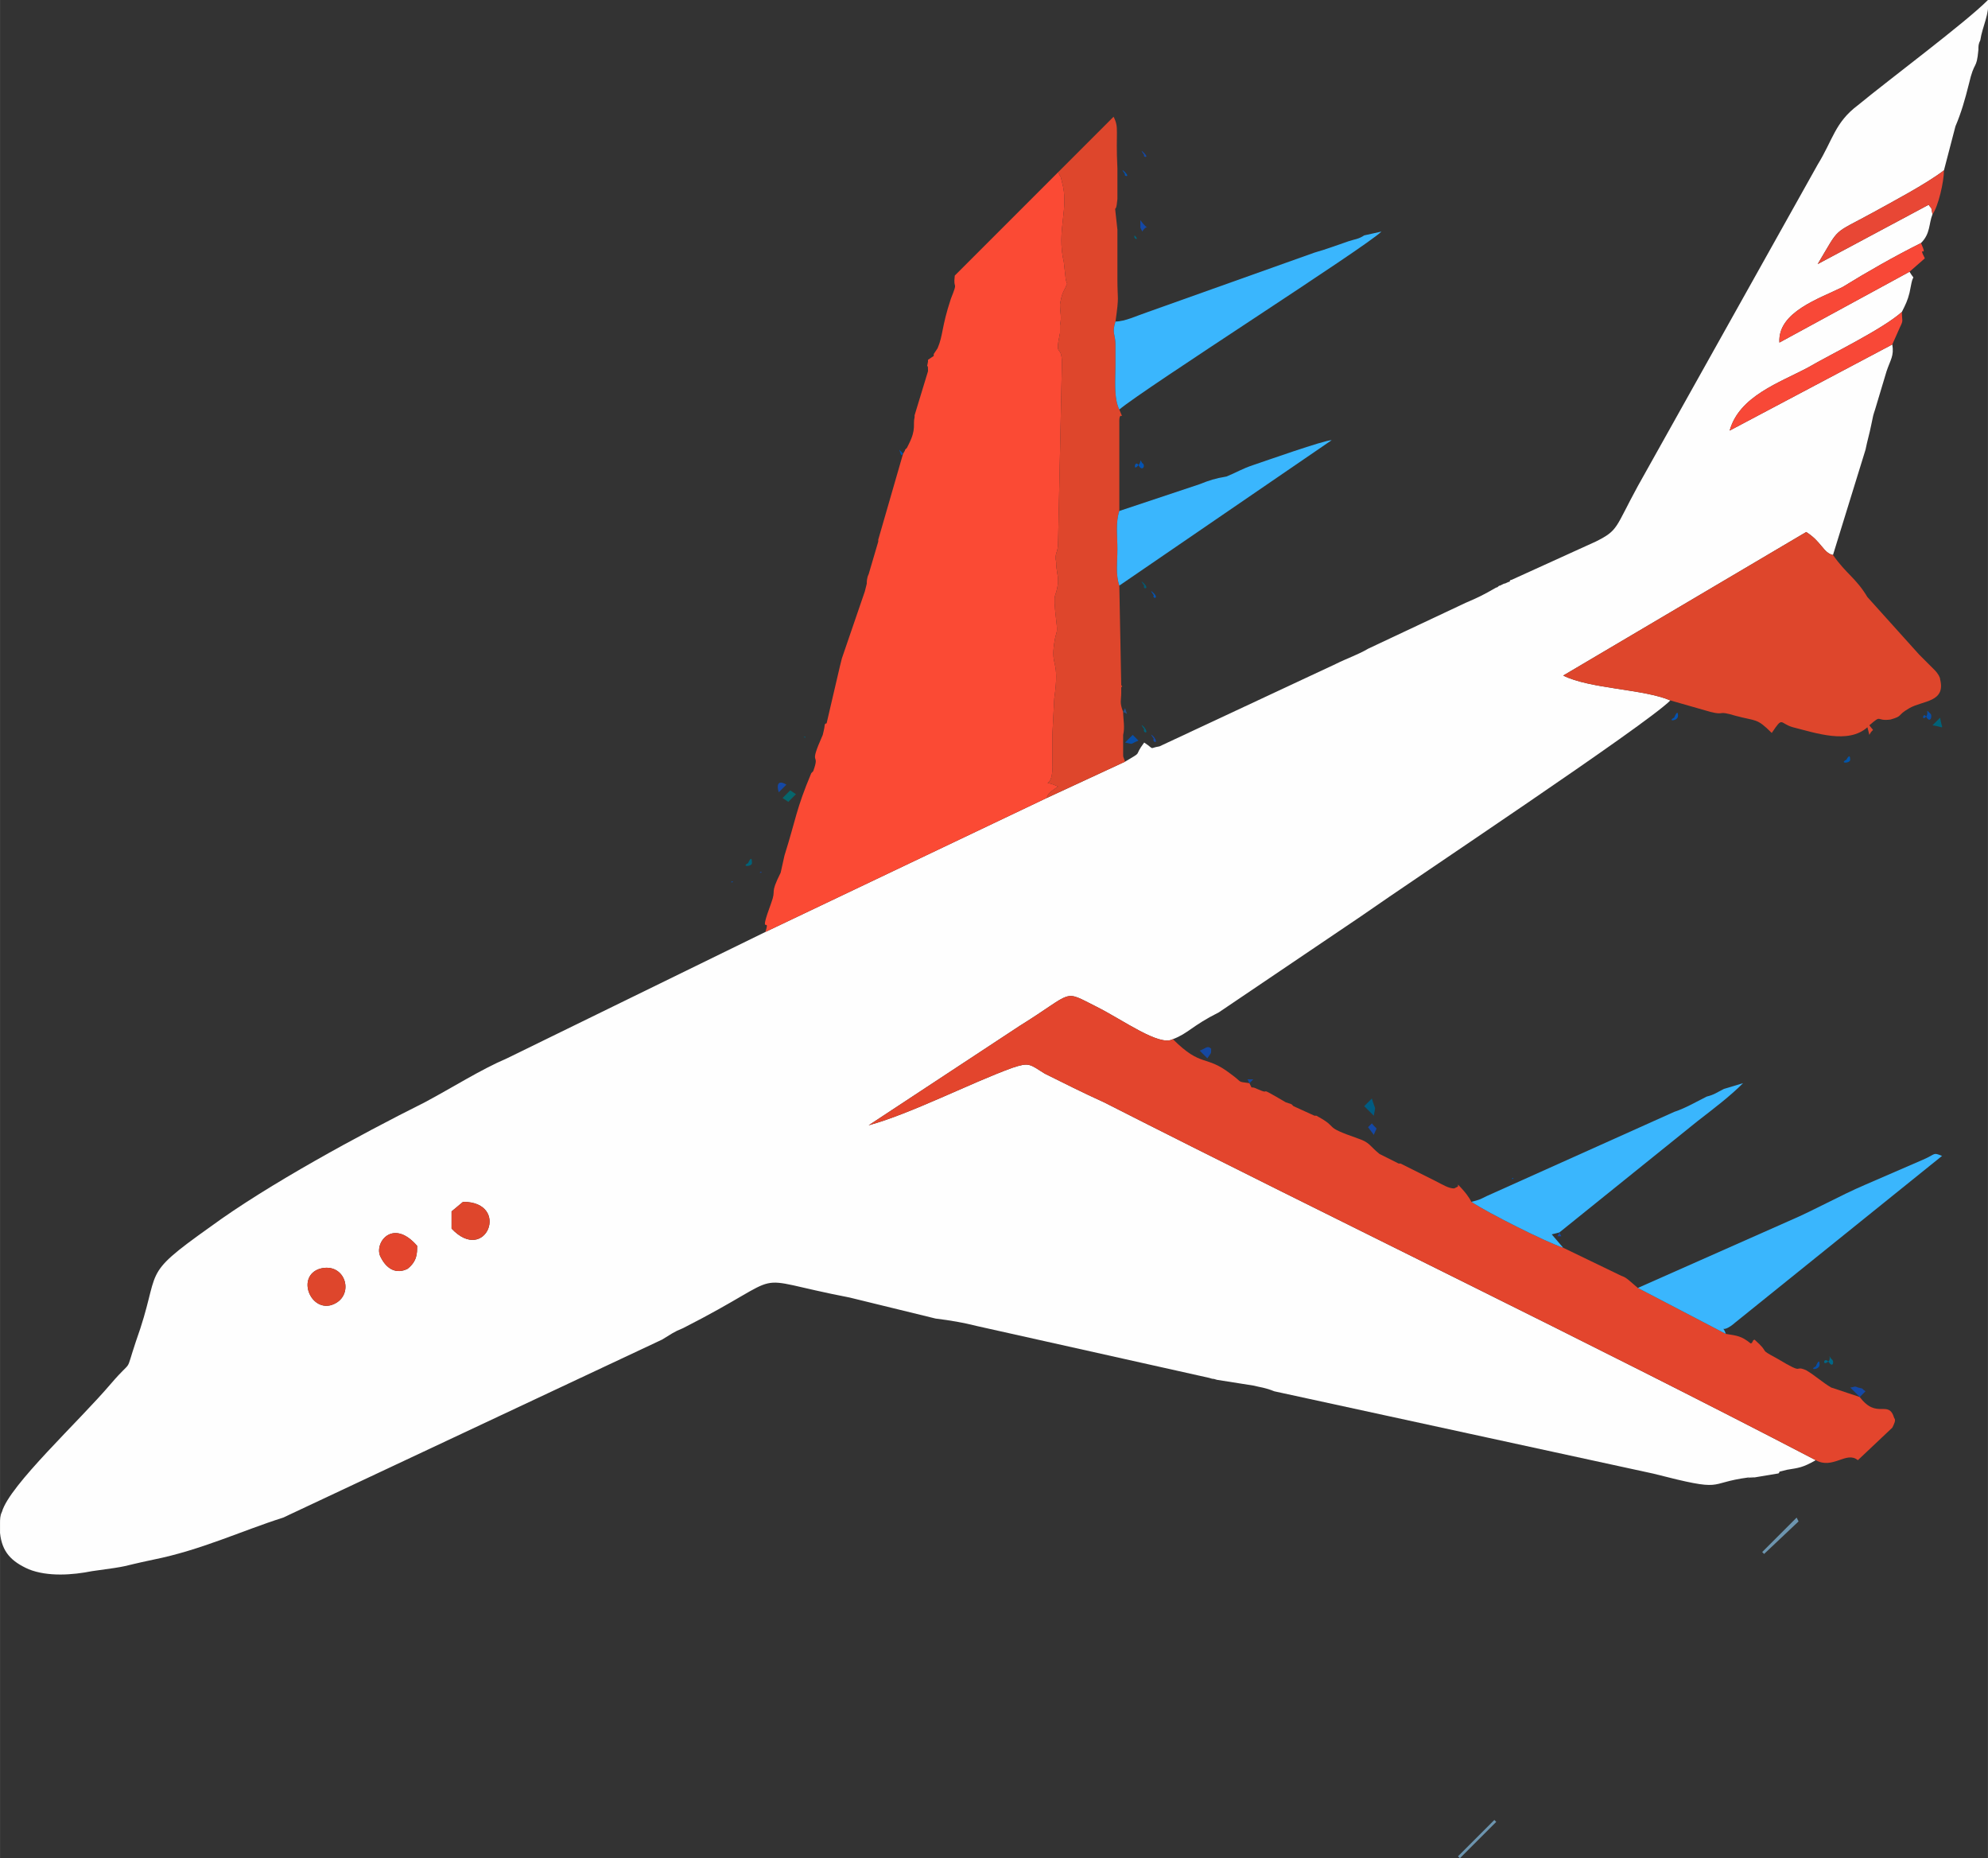 <?xml version="1.0" encoding="UTF-8"?>
<!DOCTYPE svg PUBLIC "-//W3C//DTD SVG 1.1//EN" "http://www.w3.org/Graphics/SVG/1.1/DTD/svg11.dtd">
<!-- Creator: CorelDRAW X7 -->
<svg xmlns="http://www.w3.org/2000/svg" xml:space="preserve" width="26.527mm" height="24.79mm" version="1.1" style="shape-rendering:geometricPrecision; text-rendering:geometricPrecision; image-rendering:optimizeQuality; fill-rule:evenodd; clip-rule:evenodd"
viewBox="0 0 1039 971"
 xmlns:xlink="http://www.w3.org/1999/xlink">
 <rect x="0" y="0" width="1039" height="971" fill="#333333" stroke="none"/>
 <defs>
  <style type="text/css">
   <![CDATA[
    .fil8 {fill:#005B81}
    .fil13 {fill:#006278}
    .fil16 {fill:#006786}
    .fil15 {fill:#0255AA}
    .fil17 {fill:#025B74}
    .fil14 {fill:#0453B2}
    .fil10 {fill:#06666C}
    .fil12 {fill:#084EA6}
    .fil9 {fill:#1548A1}
    .fil11 {fill:#1548A4}
    .fil19 {fill:#184B6C}
    .fil18 {fill:#264F88}
    .fil4 {fill:#3AB6FD}
    .fil7 {fill:#6D95AF}
    .fil3 {fill:#DE462C}
    .fil2 {fill:#E3452D}
    .fil6 {fill:#E84735}
    .fil5 {fill:#F84837}
    .fil1 {fill:#FB4A34}
    .fil0 {fill:#FEFEFE}
   ]]>
  </style>
 </defs>
 <g id="Слой_x0020_1">
  <g id="_888417776">
   <path class="fil0" d="M236 642c18,19 31,-14 6,-14l-6 5 0 9zm-18 9c-13,-15 -23,-1 -19,6 3,6 8,9 14,6 5,-4 5,-8 5,-12zm-51 12c-12,4 -5,22 6,19 13,-4 8,-23 -6,-19zm233 -176l147 -70 41 -19c10,-6 4,-2 10,-10 6,4 2,3 8,2l92 -43c6,-3 12,-5 17,-8l51 -24c7,-3 9,-4 16,-8 1,0 1,-1 2,-1l2 -1c1,0 2,-1 3,-1 0,0 0,-1 1,-1l44 -20c12,-6 10,-7 22,-29l94 -168c8,-13 9,-22 21,-31 17,-14 56,-43 68,-55 1,7 -3,14 -4,21 -1,2 -1,3 -1,5 -1,11 -2,5 -5,18 -2,8 -4,15 -7,22l-6 23c-9,7 -28,17 -37,22 -22,12 -17,7 -29,27l58 -31c2,3 1,0 2,5 -2,5 -1,10 -6,15 -14,7 -28,15 -41,23 -12,6 -34,13 -33,29l68 -37c3,5 2,1 1,6 0,0 -1,5 -1,5 -1,4 -2,6 -4,10 -10,9 -37,22 -49,29 -15,8 -36,15 -41,33l85 -45c1,6 -1,8 -3,14l-6 20c-1,3 -1,3 -2,8 -1,5 -2,8 -3,13l-17 55c-5,-1 -6,-7 -14,-12l-127 75c14,7 42,7 56,13 -13,13 -132,92 -162,113l-74 50c-14,7 -16,11 -24,14 -7,4 -26,-10 -40,-17 -18,-9 -11,-8 -40,10l-79 52c22,-6 53,-22 75,-30 9,-3 9,-2 17,3 10,5 20,10 31,15 122,62 253,125 372,187 -7,4 -9,4 -15,5l-4 1c0,0 0,1 -1,1l-12 2c0,0 0,0 -1,0 -7,1 4,-1 -2,0 -23,3 -11,8 -50,-2l-198 -43c-5,-2 -7,-2 -11,-3l-19 -3c-3,-1 -1,0 -4,-1l-121 -27c-8,-2 -14,-3 -22,-4l-45 -11c-57,-11 -28,-14 -87,16 -5,2 -6,3 -11,6l-198 93c-22,7 -43,17 -68,22 -19,4 -10,3 -32,6 -10,2 -23,3 -33,-1 -9,-4 -14,-9 -15,-19l0 -5c0,-2 0,-4 1,-6 4,-14 40,-47 57,-67 12,-14 7,-4 13,-22 14,-39 1,-33 39,-60 30,-22 78,-48 112,-65 15,-8 29,-17 43,-23l135 -66z"/>
   <path class="fil1" d="M547 417l-147 70c3,-9 -4,4 3,-15 3,-8 -1,-4 5,-16l2 -9c6,-19 6,-24 14,-43 0,0 1,-1 1,-1 4,-11 -3,-1 5,-19 0,0 1,-4 1,-5 0,0 0,-1 1,-1l7 -30c1,-4 0,0 1,-4l12 -35c1,-4 0,0 1,-4 0,-1 0,-3 1,-5l5 -17c0,-1 0,-1 0,-1l13 -45c2,-3 0,-1 2,-3l1 -2c4,-8 2,-10 3,-14 0,0 0,0 0,0 0,-1 0,-1 0,-1l7 -23c0,-1 0,-1 0,-1 0,-4 -1,1 0,-4 0,0 0,0 0,0 0,0 0,-1 0,-1l3 -2c0,0 0,-1 0,-1l2 -3c3,-7 2,-11 7,-26 4,-10 1,-4 2,-12l54 -54c2,4 1,1 2,5 4,14 -3,25 1,42l1 9c1,4 1,1 0,4 -1,2 -2,3 -3,9 0,5 1,6 0,11l0 4c-3,14 1,5 1,16l-2 93c0,7 -2,5 -1,11 0,4 1,6 1,10 -1,10 -3,3 -1,20 1,8 0,5 -1,12 -2,13 3,8 0,29l-1 19c0,1 0,2 0,3 0,0 0,1 0,1l0 10c1,17 -8,8 3,13 -6,4 -5,4 -6,6z"/>
   <path class="fil2" d="M613 543c15,15 17,8 30,18 7,5 3,4 10,5 2,4 0,1 4,3 9,4 -2,-3 15,7l3 1c0,0 0,0 1,1l11 5c1,0 1,0 1,0 13,7 2,5 22,12 6,2 6,4 11,8l10 5c0,0 1,0 1,0l18 9c4,2 7,4 10,4l2 -1c0,0 0,0 0,-1 4,4 6,7 7,9 9,6 39,21 48,24l29 14c4,2 2,0 10,7l46 24c6,1 8,1 13,5 2,-1 0,0 1,-1 1,-1 -1,0 1,-1 9,8 1,4 12,10 15,9 8,3 15,6 5,3 8,6 13,9l15 5c9,12 15,1 18,11 1,1 0,3 -1,5l-18 17 0 0c-6,-5 -13,5 -22,0 -119,-62 -250,-125 -372,-187 -11,-5 -21,-10 -31,-15 -8,-5 -8,-6 -17,-3 -22,8 -53,24 -75,30l79 -52c29,-18 22,-19 40,-10 14,7 33,21 40,17z"/>
   <path class="fil3" d="M958 290c7,10 12,12 18,22l27 30c2,2 6,6 8,8 2,2 3,4 3,5 3,12 -9,11 -16,15 -7,4 -3,4 -10,6 -8,1 -4,-3 -11,3 3,4 2,1 0,5l-1 -4c-10,9 -27,3 -39,0 -7,-2 -5,-6 -11,3 -8,-8 -8,-6 -19,-9 -10,-3 -5,0 -13,-2l-21 -6c-14,-6 -42,-6 -56,-13l127 -75c8,5 9,11 14,12z"/>
   <path class="fil3" d="M583 168c-2,6 0,7 0,12 0,0 0,6 0,6 0,2 0,4 0,5 0,7 -1,17 2,23 3,7 0,0 0,6 0,4 0,4 0,7l0 20c0,0 0,0 0,1l0 6c0,0 0,1 0,1 0,1 0,1 0,2l0 10c-2,6 -1,13 -1,20 0,7 -1,13 1,19l1 52c0,0 1,1 0,1l0 3c0,4 -1,5 1,10 0,4 1,8 0,12l0 10c0,2 0,1 1,4l-41 19c1,-2 0,-2 6,-6 -11,-5 -2,4 -3,-13l0 -10c0,0 0,-1 0,-1 0,-1 0,-2 0,-3l1 -19c3,-21 -2,-16 0,-29 1,-7 2,-4 1,-12 -2,-17 0,-10 1,-20 0,-4 -1,-6 -1,-10 -1,-6 1,-4 1,-11l2 -93c0,-11 -4,-2 -1,-16l0 -4c1,-5 0,-6 0,-11 1,-6 2,-7 3,-9 1,-3 1,0 0,-4l-1 -9c-4,-17 3,-28 -1,-42 -1,-4 0,-1 -2,-5l29 -29c3,6 1,7 2,27l0 11c0,0 0,1 0,1 0,0 0,1 0,1l0 3c-1,11 -2,-3 0,16l0 16c0,3 0,2 0,4 0,1 0,1 0,1l0 5c0,11 1,8 -1,22z"/>
   <path class="fil4" d="M902 697l-46 -24 79 -35c14,-6 26,-13 40,-19l30 -13c7,-3 5,-4 10,-2l-108 87c-8,7 -7,0 -5,6z"/>
   <path class="fil4" d="M585 214c-3,-6 -2,-16 -2,-23 0,-1 0,-3 0,-5 0,0 0,-6 0,-6 0,-5 -2,-6 0,-12 5,0 11,-3 17,-5l87 -31c7,-2 12,-4 18,-6 3,-1 5,-1 8,-3l9 -2c-8,8 -124,82 -137,93z"/>
   <path class="fil4" d="M815 644l-4 1 6 7c-9,-3 -39,-18 -48,-24 4,-1 4,-1 8,-3l98 -44c6,-2 11,-5 17,-8 4,-1 5,-2 9,-4l10 -3c-7,7 -15,13 -24,20l-72 58z"/>
   <path class="fil4" d="M585 306c-2,-6 -1,-12 -1,-19 0,-7 -1,-14 1,-20l42 -14c5,-2 8,-3 14,-4 5,-2 8,-4 14,-6 6,-2 37,-13 41,-13l-111 76z"/>
   <path class="fil5" d="M994 163c0,5 1,4 -1,8l-4 9 -85 45c5,-18 26,-25 41,-33 12,-7 39,-20 49,-29z"/>
   <path class="fil5" d="M1004 127c4,9 -2,0 2,8l-8 7 -68 37c-1,-16 21,-23 33,-29 13,-8 27,-16 41,-23z"/>
   <path class="fil6" d="M1016 89c0,6 -3,19 -6,23 -1,-5 0,-2 -2,-5l-58 31c12,-20 7,-15 29,-27 9,-5 28,-15 37,-22z"/>
   <path class="fil3" d="M236 642l0 -9 6 -5c25,0 12,33 -6,14z"/>
   <path class="fil2" d="M218 651c0,4 0,8 -5,12 -6,3 -11,0 -14,-6 -4,-7 6,-21 19,-6z"/>
   <path class="fil3" d="M167 663c14,-4 19,15 6,19 -11,3 -18,-15 -6,-19z"/>
   <polygon class="fil7" points="782,952 763,971 762,970 781,951 "/>
   <polygon class="fil7" points="940,795 922,812 921,811 939,793 "/>
   <path class="fil8" d="M718 583l-5 -5 4 -4c2,7 2,3 1,9z"/>
   <path class="fil9" d="M633 548c0,3 0,2 -2,5l-4 -4c3,-1 4,-3 6,-1z"/>
   <polygon class="fil10" points="416,415 412,419 409,417 413,413 "/>
   <path class="fil11" d="M972 730l-5 -5c2,0 2,-1 4,0 4,1 1,0 4,2l-3 3z"/>
   <path class="fil11" d="M718 593l-3 -4 2 -2c3,4 3,1 1,6z"/>
   <path class="fil12" d="M595 387c-5,2 -2,2 -7,1l4 -4 3 3z"/>
   <path class="fil13" d="M1010 379l4 -4c1,7 3,5 -4,4z"/>
   <path class="fil11" d="M411 410l-4 4c-1,-3 -1,-7 4,-4z"/>
   <path class="fil11" d="M597 121l-1 -2c0,-4 0,-2 0,-4 5,7 4,1 1,6z"/>
   <path class="fil12" d="M951 713c0,3 -6,3 -2,1 0,0 2,-5 2,-1z"/>
   <path class="fil14" d="M877 374c0,3 -6,3 -2,1 0,0 2,-5 2,-1z"/>
   <path class="fil13" d="M393 451c0,2 -6,2 -2,0 0,0 2,-5 2,0z"/>
   <path class="fil15" d="M967 397c0,2 -6,2 -2,0 0,0 2,-4 2,0z"/>
   <path class="fil16" d="M957 710c2,1 1,5 -1,2 -3,-4 -4,3 0,-1 1,-2 -1,-4 1,-1z"/>
   <path class="fil12" d="M1009 373c1,1 0,5 -2,2 -2,-4 -3,3 0,-1 1,-2 -1,-4 2,-1z"/>
   <path class="fil14" d="M597 242c2,1 0,5 -2,1 -2,-3 -3,4 0,0 2,-2 0,-4 2,-1z"/>
   <path class="fil14" d="M603 310c3,3 -1,3 0,1 0,0 -3,-4 0,-1z"/>
   <path class="fil17" d="M598 305c3,3 -1,3 0,1 0,0 -3,-4 0,-1z"/>
   <path class="fil11" d="M598 80c3,3 -1,2 0,1 0,0 -3,-4 0,-1z"/>
   <path class="fil14" d="M588 90c3,3 -1,2 0,1 0,0 -3,-4 0,-1z"/>
   <path class="fil13" d="M593 123c3,3 -1,2 0,0 0,0 -3,-4 0,0z"/>
   <path class="fil11" d="M603 385c3,4 -1,3 0,1 0,0 -3,-4 0,-1z"/>
   <path class="fil13" d="M598 380c3,4 -1,3 0,1 0,0 -3,-4 0,-1z"/>
   <polygon class="fil11" points="815,644 816,646 814,646 "/>
   <polygon class="fil9" points="653,566 652,564 655,564 "/>
   <polygon class="fil14" points="472,237 471,238 470,235 "/>
   <polygon class="fil18" points="587,372 588,370 589,373 "/>
   <path class="fil13" d="M439 329c0,0 -1,0 0,0l0 0c0,0 0,0 0,0z"/>
   <path class="fil17" d="M421 385c0,1 -1,0 -1,0l0 0c0,0 1,0 1,0z"/>
   <path class="fil13" d="M447 299c0,0 -1,0 -1,0l0 0c0,0 1,0 1,0z"/>
   <path class="fil13" d="M421 348c0,0 -1,0 -1,0l0 0c0,0 1,0 1,0z"/>
   <path class="fil14" d="M791 616l-1 0c0,0 1,-1 1,0z"/>
   <path class="fil11" d="M590 119l-1 0c0,0 1,0 1,0z"/>
   <path class="fil11" d="M398 456l-1 0c0,0 1,-1 1,0z"/>
   <path class="fil13" d="M466 243l-1 0c0,0 1,0 1,0z"/>
   <path class="fil13" d="M753 611l0 0c0,0 0,-1 0,0z"/>
   <path class="fil19" d="M974 390l-1 0c0,0 1,0 1,0z"/>
   <path class="fil13" d="M861 658l-1 0c0,0 1,0 1,0z"/>
   <path class="fil11" d="M1019 383l-1 0c0,0 1,0 1,0z"/>
   <path class="fil17" d="M592 224l-1 0c0,0 1,0 1,0z"/>
   <path class="fil17" d="M456 275l-1 0c0,0 1,0 1,0z"/>
   <path class="fil14" d="M383 461l-1 0c0,0 1,-1 1,0z"/>
   <path class="fil11" d="M732 594l-1 0c1,0 1,0 1,0z"/>
   <path class="fil11" d="M458 278l-1 0c0,0 1,0 1,0z"/>
   <path class="fil17" d="M592 74l-1 0c0,0 1,0 1,0z"/>
   <path class="fil15" d="M957 772l0 0c0,0 0,0 0,0z"/>
   <polygon class="fil14" points="977,384 976,388 "/>
  </g>
 </g>
</svg>
